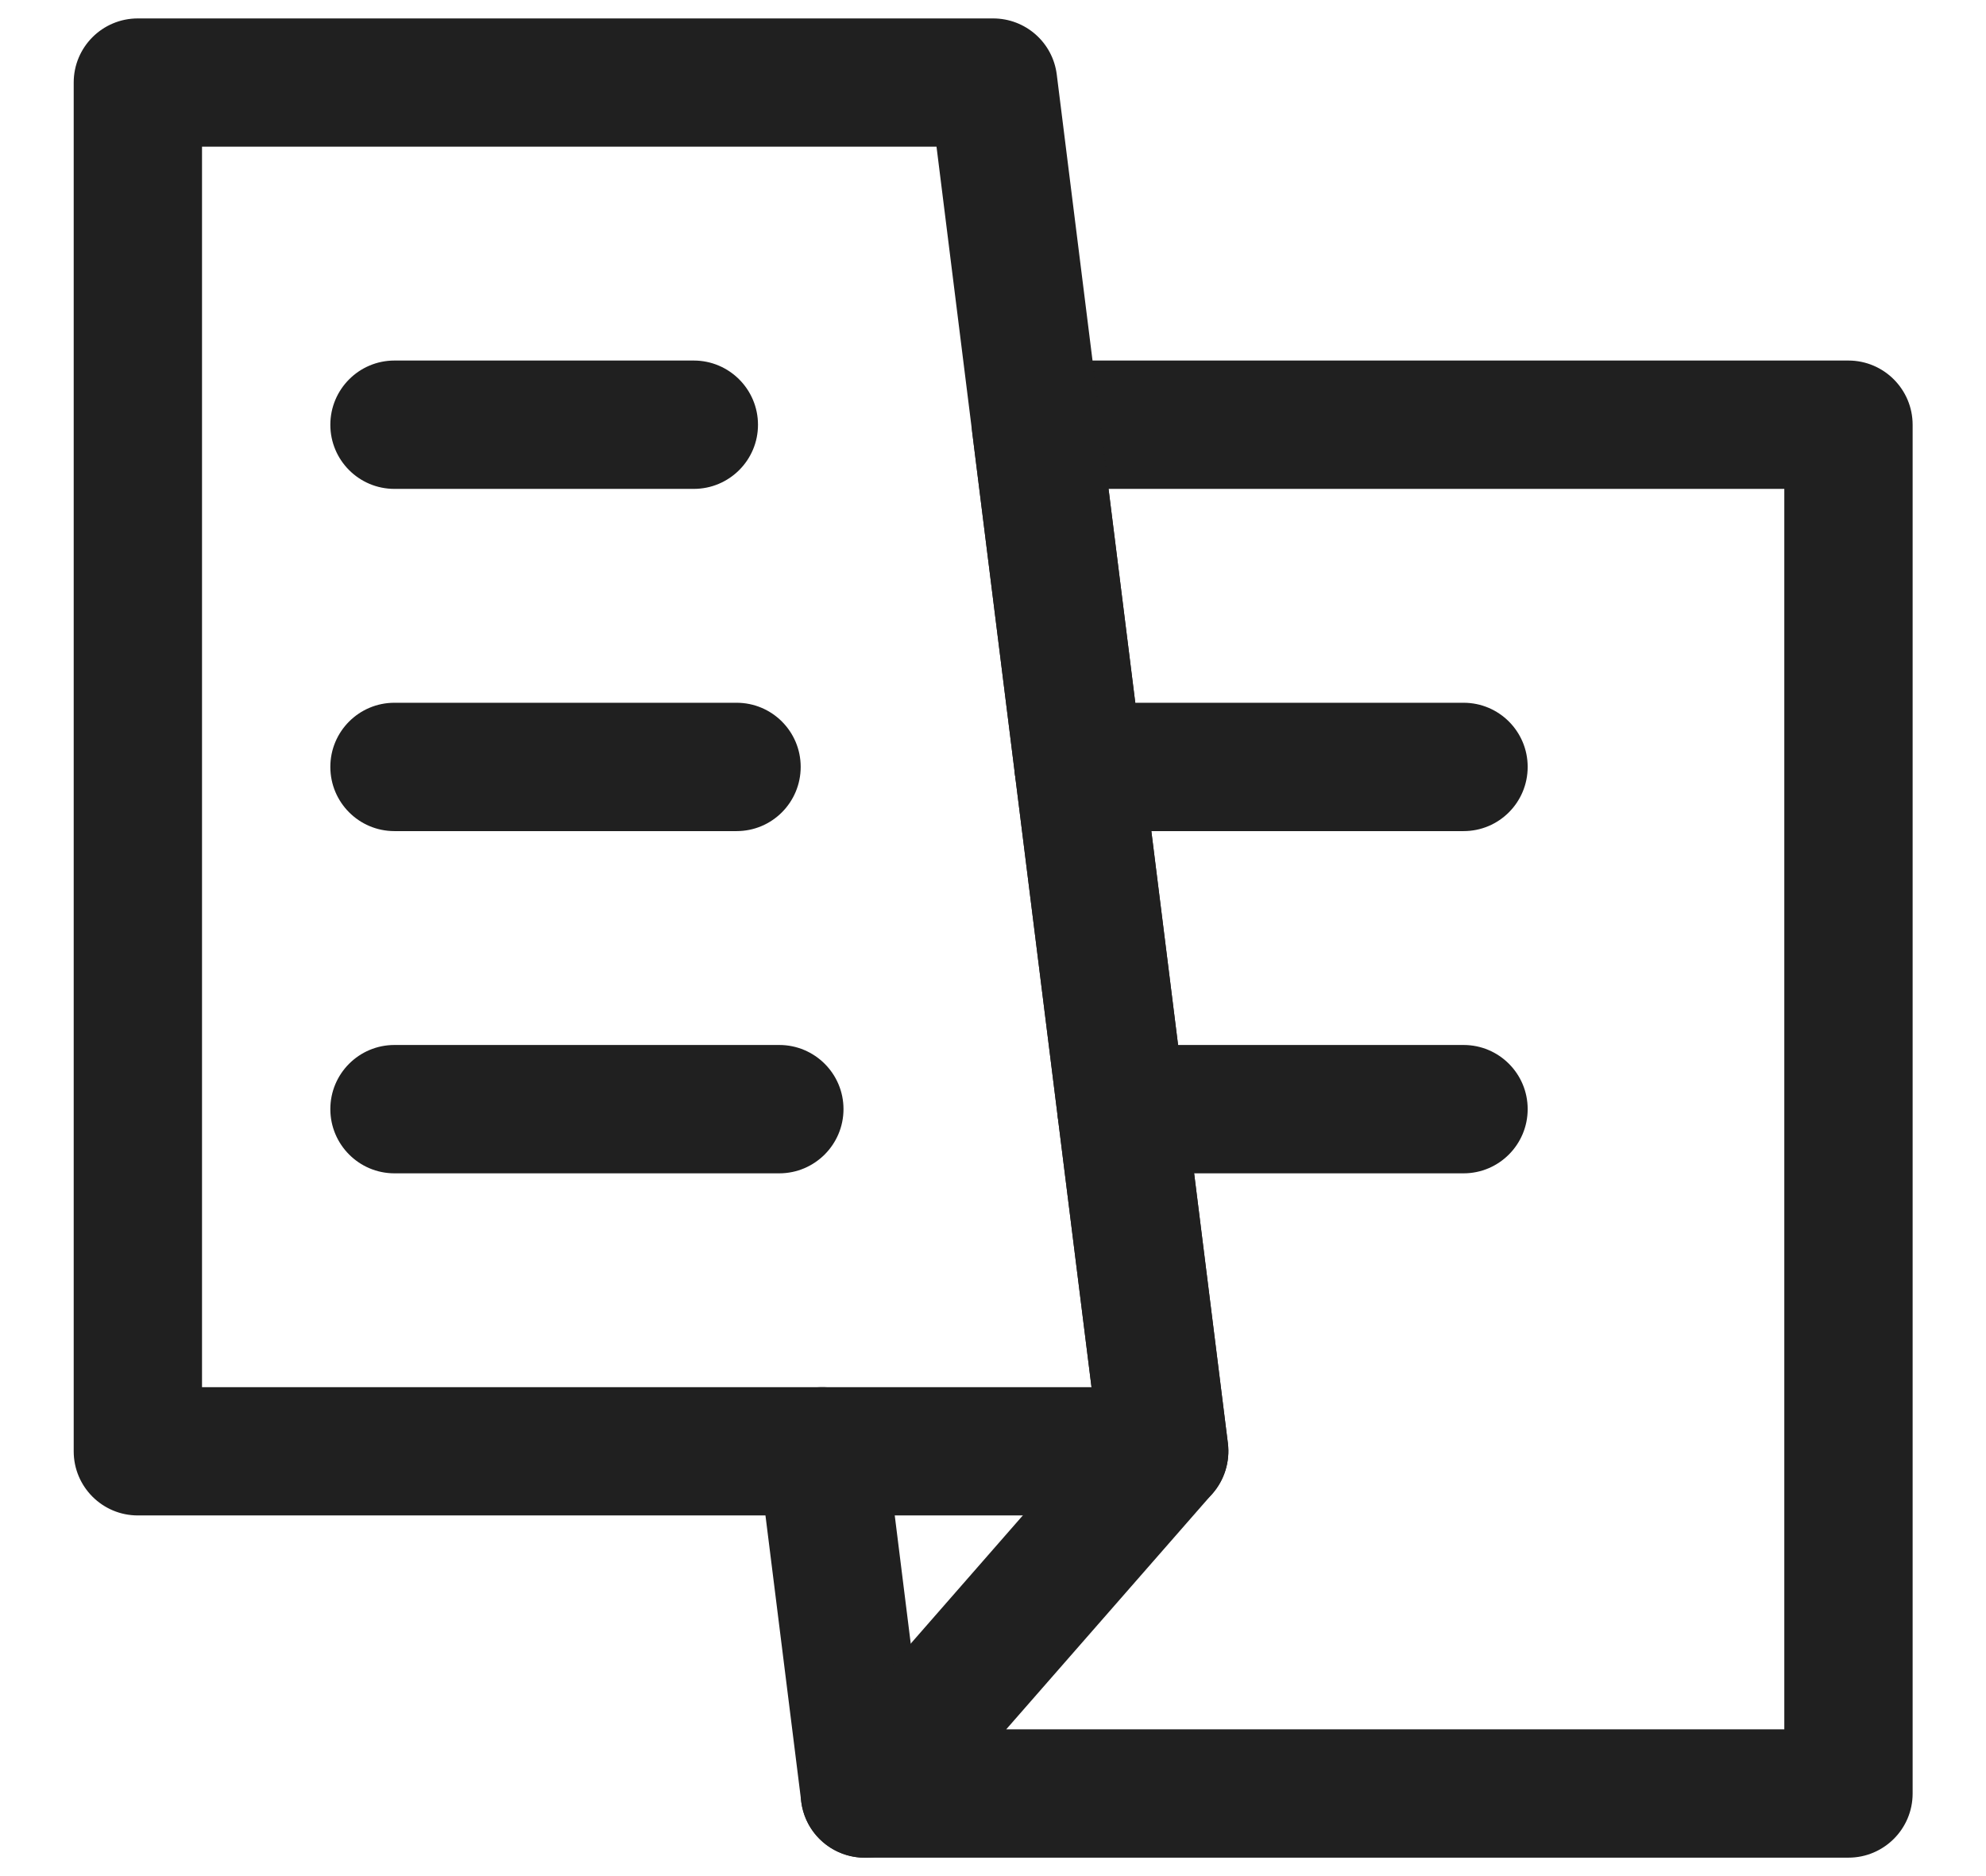 <svg width="18" height="17" viewBox="0 0 18 17" fill="none" xmlns="http://www.w3.org/2000/svg">
<path fill-rule="evenodd" clip-rule="evenodd" d="M7.379 12.574C7.697 12.534 7.988 12.76 8.028 13.079L8.415 16.18C8.455 16.498 8.229 16.789 7.911 16.829C7.592 16.869 7.301 16.642 7.262 16.324L6.874 13.223C6.834 12.905 7.06 12.614 7.379 12.574Z" fill="#202020"/>
<path fill-rule="evenodd" clip-rule="evenodd" d="M8.953 3.464C9.063 3.339 9.222 3.267 9.389 3.267H16.753C17.074 3.267 17.335 3.528 17.335 3.849V16.252C17.335 16.573 17.074 16.833 16.753 16.833H7.839C7.61 16.833 7.403 16.7 7.309 16.492C7.215 16.284 7.251 16.041 7.401 15.869L9.942 12.964L8.812 3.921C8.791 3.755 8.843 3.589 8.953 3.464ZM10.047 4.43L11.129 13.079C11.149 13.243 11.098 13.409 10.989 13.534L9.12 15.67H16.172V4.43H10.047Z" fill="#202020"/>
<path fill-rule="evenodd" clip-rule="evenodd" d="M9.583 10.05C9.583 9.729 9.843 9.469 10.164 9.469H13.265C13.586 9.469 13.846 9.729 13.846 10.05C13.846 10.371 13.586 10.632 13.265 10.632H10.164C9.843 10.632 9.583 10.371 9.583 10.05Z" fill="#202020"/>
<path fill-rule="evenodd" clip-rule="evenodd" d="M9.195 6.949C9.195 6.628 9.455 6.368 9.776 6.368H13.265C13.586 6.368 13.846 6.628 13.846 6.949C13.846 7.271 13.586 7.531 13.265 7.531H9.776C9.455 7.531 9.195 7.271 9.195 6.949Z" fill="#202020"/>
<path fill-rule="evenodd" clip-rule="evenodd" d="M0.668 0.748C0.668 0.427 0.928 0.167 1.249 0.167H9.001C9.295 0.167 9.542 0.385 9.578 0.676L11.129 13.079C11.149 13.244 11.098 13.411 10.988 13.536C10.877 13.661 10.718 13.732 10.552 13.732H1.249C0.928 13.732 0.668 13.472 0.668 13.151V0.748ZM1.831 1.329V12.57H9.893L8.488 1.329H1.831Z" fill="#202020"/>
<path fill-rule="evenodd" clip-rule="evenodd" d="M2.994 3.849C2.994 3.528 3.254 3.267 3.575 3.267H6.288C6.609 3.267 6.87 3.528 6.87 3.849C6.87 4.17 6.609 4.43 6.288 4.43H3.575C3.254 4.43 2.994 4.17 2.994 3.849Z" fill="#202020"/>
<path fill-rule="evenodd" clip-rule="evenodd" d="M2.994 6.949C2.994 6.628 3.254 6.368 3.575 6.368H6.676C6.997 6.368 7.257 6.628 7.257 6.949C7.257 7.271 6.997 7.531 6.676 7.531H3.575C3.254 7.531 2.994 7.271 2.994 6.949Z" fill="#202020"/>
<path fill-rule="evenodd" clip-rule="evenodd" d="M2.994 10.05C2.994 9.729 3.254 9.469 3.575 9.469H7.063C7.384 9.469 7.645 9.729 7.645 10.05C7.645 10.371 7.384 10.632 7.063 10.632H3.575C3.254 10.632 2.994 10.371 2.994 10.05Z" fill="#202020"/>
</svg>
